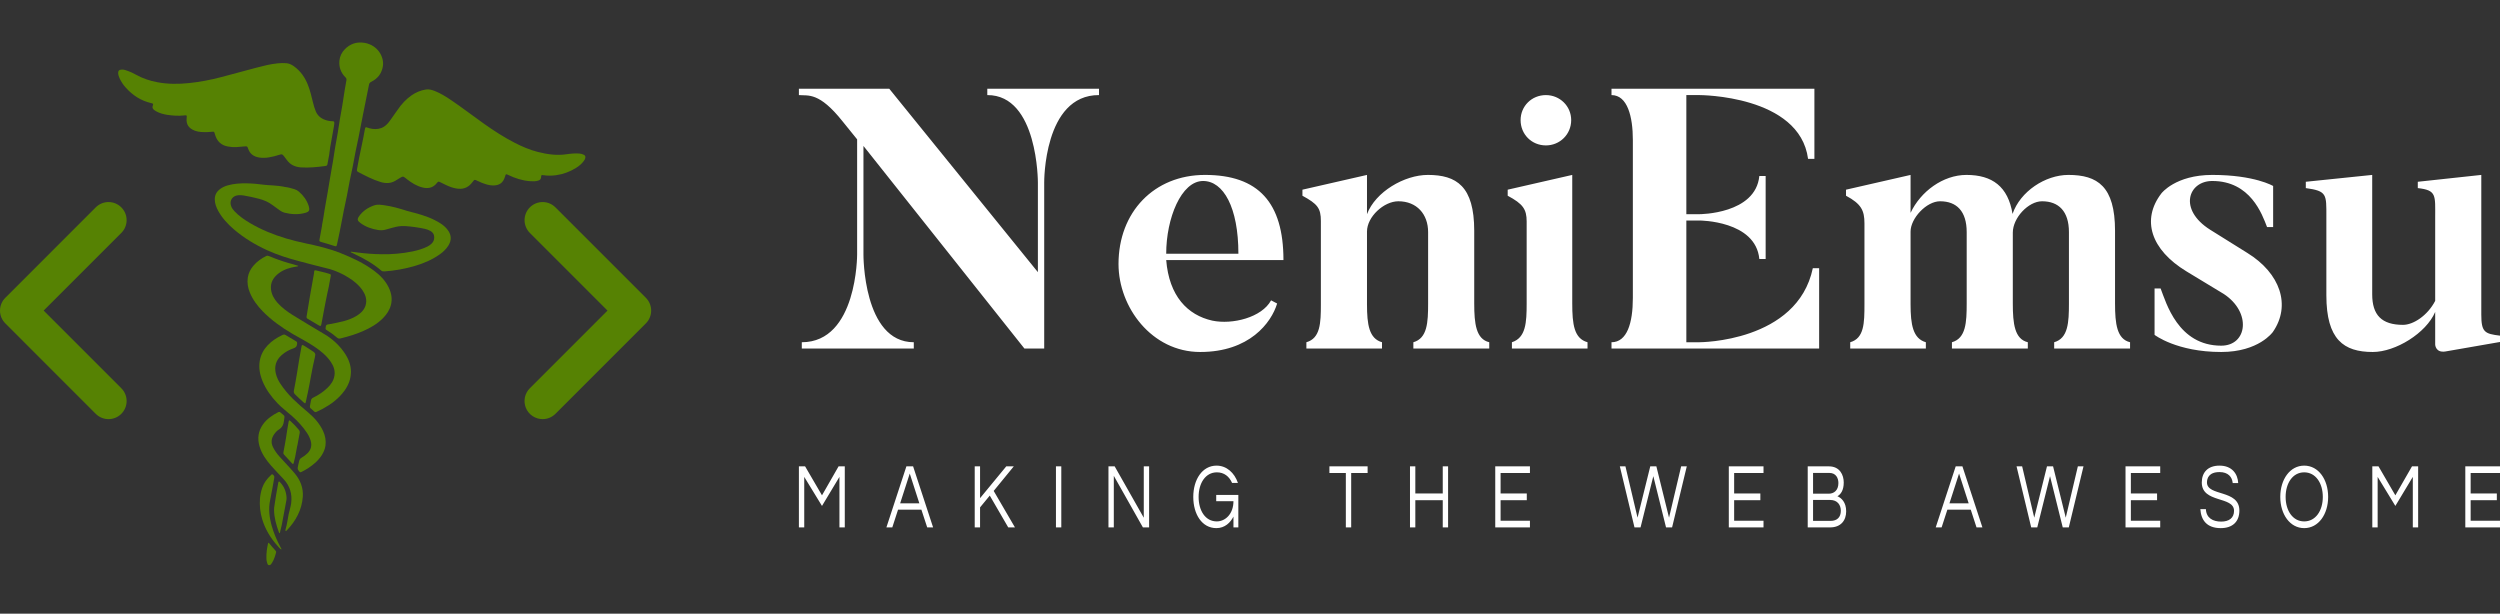 <svg width="220" height="54" viewBox="0 0 220 54" fill="none" xmlns="http://www.w3.org/2000/svg">
<rect x="0" y="0" width="220" height="54" fill="#333333" stroke="none"/>
<path d="M86.882 7.811V8.368C91.357 8.344 91.334 16.066 91.334 16.066V23.949L78.256 7.811H70.303V8.368C71.138 8.437 72.088 8.089 74.152 10.686L75.427 12.263V22.396C75.427 22.396 75.451 30.117 70.558 30.117V30.674H80.413V30.117C75.937 30.117 75.984 22.396 75.984 22.396V12.843L90.151 30.674H91.89V16.066C91.89 16.066 91.821 8.344 96.713 8.368V7.811H86.882ZM102.626 22.326C102.626 19.219 103.948 15.927 105.872 15.927C107.658 15.927 108.979 18.245 108.979 22.326H102.626ZM106.035 15.393C101.559 15.393 98.429 18.663 98.429 23.231C98.429 27.033 101.351 30.975 105.617 30.975C109.953 30.975 111.878 28.401 112.388 26.709L111.855 26.43C111.043 27.938 108.446 28.587 106.684 28.216C104.504 27.729 102.881 26.059 102.626 22.883H112.944C112.944 17.828 110.742 15.393 106.035 15.393ZM129.732 26.709V20.309C129.732 16.39 128.178 15.393 125.651 15.393C123.587 15.393 121.037 16.877 120.295 18.848V15.393L114.614 16.692V17.225C115.935 17.944 116.237 18.315 116.237 19.451V26.778C116.237 28.424 116.191 29.769 114.962 30.117V30.674H121.616V30.117C120.48 29.793 120.295 28.564 120.295 26.778V20.378C120.295 19.08 121.779 17.712 123.054 17.712C124.677 17.712 125.674 18.848 125.674 20.425V26.709C125.674 28.378 125.605 29.769 124.376 30.117V30.674H131.054V30.117C129.894 29.839 129.732 28.494 129.732 26.709ZM138.265 10.57C138.265 9.341 137.268 8.368 136.039 8.368C134.787 8.368 133.813 9.341 133.813 10.57C133.813 11.822 134.787 12.796 136.039 12.796C137.268 12.796 138.265 11.822 138.265 10.57ZM138.358 26.709V15.393L132.677 16.692V17.225C134.022 17.944 134.346 18.408 134.346 19.497V26.709C134.346 28.378 134.277 29.723 133.048 30.117V30.674H139.702V30.117C138.52 29.793 138.358 28.541 138.358 26.709ZM159.528 23.602C158.16 30.117 149.557 30.117 149.557 30.117H148.398V19.405H149.557C149.557 19.405 154.496 19.405 154.821 22.79H155.377V15.486H154.821C154.496 18.848 149.557 18.848 149.557 18.848H148.398V8.368H149.557C149.557 8.368 158.368 8.368 159.11 13.979H159.667V7.811H141.812V8.368C143.227 8.368 143.691 10.292 143.691 12.309V26.222C143.691 28.424 143.181 30.117 141.812 30.117V30.674H160.084V23.602H159.528ZM187.445 30.117C186.286 29.839 186.123 28.494 186.123 26.709V20.309C186.123 16.39 184.57 15.393 182.019 15.393C179.979 15.393 177.776 16.854 177.104 18.825C176.709 16.413 175.318 15.393 173.046 15.393C170.982 15.393 169.011 16.854 168.13 18.732V15.393L162.449 16.692V17.225C163.794 17.944 164.072 18.524 164.072 19.66V26.778C164.072 28.424 164.049 29.769 162.82 30.117V30.674H169.475V30.117C168.339 29.793 168.13 28.564 168.13 26.778V20.378C168.13 19.219 169.521 17.712 170.727 17.712C172.188 17.712 173.069 18.593 173.069 20.425V26.709C173.069 28.378 172.999 29.769 171.77 30.117V30.674H178.448V30.117C177.289 29.839 177.127 28.494 177.127 26.709V20.471C177.127 19.173 178.495 17.712 179.701 17.712C181.161 17.712 182.066 18.593 182.066 20.425V26.709C182.066 28.378 181.996 29.769 180.767 30.117V30.674H187.445V30.117ZM197.763 22.257L194.494 20.216C191.665 18.431 192.569 15.927 194.679 15.927C198.042 15.927 199.062 18.848 199.502 19.984H200.036V16.367C200.036 16.367 198.413 15.393 194.679 15.393C191.433 15.393 190.204 17.016 190.204 17.016C188.419 19.335 189.277 21.979 192.407 23.88L195.7 25.874C198.158 27.497 197.763 30.419 195.468 30.419C191.665 30.419 190.622 26.639 190.135 25.387H189.601V29.468C189.601 29.468 191.549 30.975 195.468 30.975C198.784 30.975 200.013 29.213 200.013 29.213C201.636 26.871 200.662 24.042 197.763 22.257ZM218.354 27.683V15.393L212.766 15.996V16.553C214.435 16.738 214.296 17.179 214.296 19.15V26.477C213.623 27.775 212.371 28.587 211.467 28.587C209.589 28.587 208.754 27.729 208.754 25.897V15.393L202.911 15.996V16.553C204.789 16.808 204.72 17.109 204.72 19.057V25.99C204.72 29.885 206.25 30.975 208.801 30.975C210.818 30.975 213.508 29.306 214.296 27.451V30.326C214.296 30.326 214.319 31.068 215.2 30.929L220 30.094V29.538C218.655 29.375 218.354 29.236 218.354 27.683Z" fill="white"/>
<path d="M73.795 41.039L72.335 43.589L70.849 41.039H70.303V46.411H70.773V41.966L72.335 44.522L73.871 41.966V46.411H74.341V41.039H73.795ZM80.353 41.039H79.763L78.003 46.411H78.522L79.028 44.852H81.083L81.594 46.411H82.113L80.353 41.039ZM79.212 44.296L80.058 41.671L80.904 44.296H79.212ZM89.213 41.039H88.551L86.245 43.838V41.039H85.775V46.411H86.245V44.65L87.1 43.612L88.725 46.411H89.316L87.445 43.201L89.213 41.039ZM93.394 41.039H92.924V46.411H93.394V41.039ZM100.652 41.039V45.559L98.091 41.039H97.545V46.411H98.015V41.873L100.575 46.411H101.122V41.039H100.652ZM107.053 40.975C105.804 40.975 105.008 42.198 105.008 43.728C105.008 45.252 105.773 46.475 107.04 46.475C107.792 46.475 108.28 45.983 108.544 45.461V46.411H108.974V43.554H107.027V44.105H108.544C108.544 45.229 107.828 45.884 107.076 45.884C106.069 45.884 105.478 44.934 105.478 43.728C105.478 42.517 106.082 41.566 107.089 41.566C107.72 41.566 108.173 41.926 108.423 42.499H108.938C108.629 41.601 107.94 40.975 107.053 40.975ZM120.35 41.039H116.988V41.624H118.434V46.411H118.904V41.624H120.35V41.039ZM126.962 41.039V43.427H124.549V41.039H124.079V46.411H124.549V44.018H126.962V46.411H127.432V41.039H126.962ZM134.635 41.624V41.039H131.582V46.411H134.635V45.826H132.052V44.018H134.358V43.427H132.052V41.624H134.635ZM145.492 41.902L146.611 46.411H147.144L148.437 41.039H147.941L146.875 45.554L145.76 41.039H145.223L144.104 45.554L143.038 41.039H142.546L143.835 46.411H144.368L145.492 41.902ZM155.189 41.624V41.039H152.135V46.411H155.189V45.826H152.605V44.018H154.911V43.427H152.605V41.624H155.189ZM161.693 43.67C161.989 43.496 162.249 43.148 162.249 42.459C162.249 41.81 161.917 41.039 160.941 41.039H159.079V46.411H161.049C161.993 46.411 162.463 45.803 162.463 44.997C162.463 44.197 162.043 43.815 161.693 43.67ZM159.549 41.618H160.991C161.559 41.618 161.779 42.065 161.779 42.511C161.779 43.166 161.371 43.444 160.941 43.444H159.549V41.618ZM161.098 45.838H159.549V43.995H161.049C161.707 43.995 161.993 44.447 161.993 44.951C161.993 45.513 161.667 45.838 161.098 45.838ZM172.693 41.039H172.102L170.343 46.411H170.862L171.368 44.852H173.427L173.933 46.411H174.452L172.693 41.039ZM171.551 44.296L172.398 41.671L173.244 44.296H171.551ZM180.402 41.902L181.521 46.411H182.054L183.348 41.039H182.851L181.786 45.554L180.671 41.039H180.134L179.014 45.554L177.949 41.039H177.456L178.746 46.411H179.279L180.402 41.902ZM190.099 41.624V41.039H187.046V46.411H190.099V45.826H187.516V44.018H189.822V43.427H187.516V41.624H190.099ZM194.213 42.453C194.213 42.094 194.379 41.543 195.319 41.543C196.076 41.543 196.429 41.972 196.479 42.511H196.962C196.922 41.705 196.42 40.975 195.319 40.975C194.276 40.975 193.757 41.584 193.757 42.459C193.757 44.302 196.595 43.635 196.595 44.951C196.595 45.583 196.156 45.901 195.458 45.901C194.737 45.901 194.151 45.583 194.119 44.806H193.631C193.694 45.768 194.195 46.475 195.427 46.475C196.447 46.475 197.065 45.925 197.065 44.928C197.065 43.05 194.213 43.699 194.213 42.453ZM202.769 40.975C201.511 40.975 200.664 42.198 200.664 43.728C200.664 45.252 201.511 46.475 202.769 46.475C204.031 46.475 204.877 45.252 204.877 43.728C204.877 42.198 204.031 40.975 202.769 40.975ZM202.769 45.884C201.761 45.884 201.135 44.934 201.135 43.728C201.135 42.517 201.761 41.566 202.769 41.566C203.78 41.566 204.407 42.517 204.407 43.728C204.407 44.934 203.78 45.884 202.769 45.884ZM212.255 41.039L210.791 43.589L209.309 41.039H208.763V46.411H209.233V41.966L210.791 44.522L212.327 41.966V46.411H212.797V41.039H212.255ZM220 41.624V41.039H216.947V46.411H220V45.826H217.417V44.018H219.722V43.427H217.417V41.624H220Z" fill="white"/>
<path d="M10.676 18.248C10.528 18.1 10.353 17.982 10.16 17.902C9.967 17.822 9.76 17.781 9.551 17.781C9.342 17.781 9.135 17.822 8.942 17.902C8.748 17.982 8.573 18.1 8.425 18.248L0.467 26.206C0.319 26.354 0.201 26.53 0.121 26.723C0.041 26.916 0 27.123 0 27.332C0 27.541 0.041 27.748 0.121 27.941C0.201 28.134 0.319 28.309 0.467 28.457L8.425 36.416C8.736 36.727 9.143 36.883 9.55 36.883C9.958 36.883 10.365 36.727 10.676 36.417C10.824 36.269 10.941 36.093 11.021 35.9C11.101 35.707 11.143 35.5 11.143 35.291C11.143 35.082 11.101 34.875 11.021 34.682C10.941 34.489 10.824 34.313 10.676 34.166L3.842 27.332L10.675 20.499C10.823 20.351 10.941 20.176 11.021 19.983C11.101 19.79 11.142 19.583 11.142 19.373C11.142 19.164 11.101 18.957 11.021 18.764C10.941 18.571 10.824 18.395 10.676 18.248ZM56.837 26.206L48.878 18.248C48.73 18.1 48.555 17.982 48.362 17.902C48.169 17.822 47.962 17.781 47.753 17.781C47.544 17.781 47.337 17.822 47.144 17.902C46.95 17.982 46.775 18.1 46.627 18.248C46.479 18.395 46.362 18.571 46.282 18.764C46.202 18.957 46.161 19.164 46.161 19.373C46.161 19.582 46.202 19.789 46.282 19.982C46.362 20.175 46.479 20.351 46.627 20.498L53.46 27.332L46.627 34.165C46.403 34.388 46.251 34.671 46.189 34.98C46.128 35.289 46.159 35.61 46.28 35.901C46.4 36.192 46.605 36.441 46.867 36.615C47.129 36.79 47.437 36.883 47.752 36.883C48.16 36.883 48.567 36.727 48.878 36.417L56.837 28.458C57.135 28.159 57.303 27.754 57.303 27.332C57.303 26.91 57.135 26.505 56.837 26.206Z" fill="url(#paint0_linear)"/>
<path d="M31.598 13.915C31.755 13.141 31.956 12.265 32.108 11.38C32.112 11.356 32.116 11.332 32.123 11.309C32.157 11.192 32.178 11.175 32.302 11.22C32.455 11.275 32.61 11.319 32.771 11.341C33.137 11.39 33.485 11.343 33.79 11.148C34.016 11.005 34.184 10.802 34.336 10.591C34.568 10.271 34.793 9.947 35.019 9.623C35.35 9.149 35.736 8.722 36.222 8.386C36.599 8.126 37.02 7.946 37.487 7.876C37.765 7.835 38.026 7.914 38.28 8.016C38.775 8.215 39.224 8.491 39.661 8.786C40.673 9.467 41.633 10.215 42.629 10.916C43.484 11.519 44.361 12.088 45.299 12.569C45.95 12.902 46.622 13.191 47.333 13.371C48.159 13.582 48.999 13.702 49.852 13.574C50.228 13.517 50.606 13.484 50.991 13.512C51.127 13.521 51.26 13.559 51.379 13.623C51.497 13.686 51.53 13.76 51.508 13.886C51.49 13.997 51.432 14.091 51.364 14.181C51.18 14.426 50.943 14.622 50.679 14.784C50.152 15.107 49.578 15.329 48.948 15.416C48.578 15.47 48.2 15.472 47.828 15.418C47.642 15.391 47.619 15.403 47.619 15.575C47.62 15.751 47.52 15.845 47.36 15.895C47.123 15.969 46.877 15.961 46.631 15.943C45.955 15.892 45.326 15.685 44.722 15.395L44.634 15.354C44.56 15.32 44.508 15.338 44.482 15.41C44.463 15.462 44.45 15.515 44.433 15.568C44.264 16.114 43.919 16.32 43.398 16.321C43.031 16.322 42.699 16.2 42.367 16.072C42.234 16.021 42.107 15.957 41.979 15.897C41.759 15.792 41.76 15.791 41.621 15.969C41.526 16.091 41.431 16.213 41.31 16.314C41.013 16.562 40.667 16.652 40.272 16.604C39.88 16.556 39.519 16.419 39.17 16.244C39.032 16.175 38.894 16.105 38.754 16.039C38.573 15.954 38.572 15.957 38.451 16.1C38.411 16.147 38.37 16.194 38.326 16.238C38.016 16.548 37.627 16.603 37.205 16.503C36.682 16.379 36.241 16.104 35.828 15.784C35.788 15.752 35.749 15.719 35.708 15.688C35.468 15.503 35.465 15.502 35.201 15.656C35.059 15.738 34.923 15.83 34.782 15.913C34.376 16.151 33.941 16.151 33.493 16.017C32.794 15.807 32.156 15.467 31.515 15.135C31.407 15.079 31.395 15.003 31.415 14.903C31.472 14.61 31.525 14.316 31.598 13.915ZM28.923 13.859C28.88 14.095 28.845 14.269 28.817 14.444C28.801 14.543 28.748 14.592 28.643 14.606C27.926 14.7 27.209 14.78 26.48 14.731C25.965 14.696 25.543 14.497 25.244 14.082C25.163 13.97 25.079 13.859 24.993 13.75C24.844 13.562 24.812 13.547 24.585 13.621C24.286 13.718 23.983 13.796 23.671 13.848C23.385 13.899 23.091 13.904 22.802 13.861C22.331 13.783 21.991 13.542 21.838 13.093C21.761 12.863 21.758 12.864 21.499 12.886C21.274 12.905 21.049 12.927 20.824 12.943C20.573 12.958 20.319 12.942 20.071 12.895C19.5 12.797 19.144 12.476 18.961 11.965C18.935 11.896 18.916 11.824 18.895 11.753C18.846 11.582 18.846 11.582 18.655 11.595C18.494 11.606 18.333 11.625 18.172 11.626C17.829 11.628 17.487 11.627 17.156 11.504C16.609 11.301 16.37 10.947 16.424 10.398C16.45 10.136 16.448 10.131 16.179 10.16C15.694 10.21 15.209 10.18 14.728 10.107C14.39 10.056 14.056 9.966 13.752 9.8C13.683 9.764 13.619 9.722 13.558 9.674C13.434 9.573 13.382 9.456 13.445 9.298C13.509 9.139 13.486 9.115 13.305 9.073C12.392 8.862 11.661 8.379 11.059 7.701C10.829 7.447 10.642 7.161 10.507 6.853C10.448 6.715 10.4 6.574 10.398 6.425C10.396 6.218 10.479 6.142 10.695 6.123C10.905 6.105 11.09 6.188 11.277 6.252C11.517 6.334 11.741 6.449 11.961 6.571C12.546 6.899 13.172 7.107 13.835 7.234C14.77 7.413 15.702 7.407 16.637 7.311C17.608 7.213 18.56 7.023 19.498 6.778C20.521 6.511 21.538 6.223 22.562 5.957C23.176 5.797 23.791 5.639 24.43 5.575C24.694 5.548 24.958 5.539 25.223 5.564C25.491 5.59 25.714 5.718 25.922 5.874C26.475 6.291 26.84 6.83 27.088 7.447C27.3 7.974 27.419 8.521 27.555 9.066C27.617 9.318 27.692 9.566 27.793 9.808C27.979 10.248 28.339 10.488 28.803 10.609C28.94 10.645 29.081 10.664 29.226 10.666C29.4 10.668 29.425 10.698 29.419 10.866C29.416 10.945 29.402 11.024 29.389 11.102L29.056 12.961C28.997 13.28 28.992 13.606 28.923 13.859ZM25.091 16.455C25.352 16.484 25.625 16.566 25.899 16.643C26.05 16.687 26.187 16.762 26.304 16.863C26.703 17.208 26.999 17.616 27.159 18.106C27.165 18.124 27.17 18.142 27.174 18.159C27.273 18.521 27.204 18.64 26.833 18.74C26.235 18.901 25.633 18.867 25.032 18.714C24.881 18.673 24.74 18.603 24.618 18.509C24.401 18.35 24.178 18.198 23.964 18.035C23.616 17.77 23.218 17.608 22.795 17.493C22.35 17.376 21.9 17.279 21.447 17.203C21.299 17.178 21.15 17.169 21.002 17.178C20.465 17.205 20.16 17.649 20.339 18.136C20.399 18.302 20.5 18.445 20.622 18.576C21.021 19.003 21.501 19.334 22.006 19.633C23.004 20.223 24.075 20.655 25.19 20.987C25.736 21.149 26.288 21.287 26.847 21.404C27.899 21.624 28.947 21.865 29.949 22.263C31.011 22.685 32.039 23.163 32.948 23.848C33.476 24.246 33.922 24.709 34.206 25.296C34.449 25.8 34.539 26.321 34.396 26.855C34.278 27.294 34.028 27.669 33.705 27.997C33.198 28.511 32.575 28.866 31.905 29.156C31.284 29.424 30.633 29.615 29.973 29.78C29.848 29.811 29.756 29.795 29.656 29.708C29.386 29.474 29.096 29.261 28.789 29.073C28.726 29.033 28.643 28.998 28.65 28.909C28.658 28.806 28.661 28.698 28.724 28.61C28.763 28.556 28.837 28.558 28.899 28.546C29.335 28.462 29.773 28.386 30.201 28.274C30.619 28.165 31.021 28.016 31.382 27.793C31.808 27.53 32.141 27.189 32.214 26.686C32.276 26.267 32.134 25.885 31.892 25.534C31.573 25.068 31.135 24.716 30.65 24.417C30.144 24.098 29.593 23.849 29.014 23.677C28.828 23.623 28.637 23.581 28.449 23.536C27.732 23.362 27.02 23.167 26.307 22.979C25.36 22.73 24.428 22.439 23.538 22.032C22.468 21.544 21.473 20.947 20.589 20.189C20.037 19.716 19.552 19.191 19.206 18.565C19.026 18.24 18.901 17.899 18.901 17.526C18.901 17.147 19.07 16.858 19.373 16.632C19.577 16.48 19.809 16.377 20.058 16.308C20.595 16.159 21.149 16.125 21.707 16.134C22.224 16.141 22.739 16.194 23.254 16.26C23.497 16.292 23.744 16.299 23.989 16.315C24.35 16.34 24.711 16.372 25.091 16.455Z" fill="url(#paint1_linear)"/>
<path d="M28.334 19.833C28.373 19.623 28.419 19.413 28.449 19.202C28.601 18.155 28.817 17.12 28.976 16.076C29.101 15.248 29.277 14.429 29.394 13.6C29.515 12.747 29.702 11.905 29.822 11.052C29.93 10.283 30.098 9.525 30.205 8.757C30.285 8.188 30.386 7.623 30.486 7.058C30.496 7.013 30.494 6.967 30.479 6.923C30.465 6.88 30.439 6.84 30.403 6.809C29.986 6.392 29.815 5.895 29.868 5.337C29.904 4.962 30.07 4.611 30.34 4.339C30.807 3.854 31.404 3.653 32.086 3.772C33.244 3.973 33.829 5.015 33.692 5.838C33.588 6.467 33.244 6.913 32.664 7.203C32.612 7.226 32.568 7.261 32.535 7.304C32.501 7.347 32.48 7.398 32.472 7.452C32.289 8.35 32.118 9.25 31.931 10.147C31.749 11.02 31.604 11.901 31.409 12.771C31.227 13.576 31.109 14.393 30.926 15.197C30.722 16.085 30.594 16.987 30.392 17.874C30.199 18.727 30.066 19.591 29.883 20.445C29.806 20.803 29.725 21.161 29.654 21.52C29.623 21.674 29.579 21.701 29.429 21.647C29.05 21.513 28.661 21.414 28.277 21.299C28.107 21.248 28.09 21.229 28.119 21.061C28.191 20.651 28.268 20.243 28.344 19.834L28.334 19.833V19.833ZM26.257 23.395C26.195 23.465 26.124 23.452 26.065 23.461C25.517 23.548 24.998 23.703 24.558 24.027C24.069 24.387 23.78 24.851 23.848 25.462C23.898 25.915 24.118 26.306 24.429 26.655C24.808 27.08 25.267 27.414 25.753 27.721C26.688 28.31 27.649 28.86 28.595 29.435C29.265 29.838 29.838 30.37 30.277 30.996C30.64 31.515 30.883 32.077 30.883 32.706C30.884 33.331 30.672 33.891 30.302 34.397C29.814 35.064 29.165 35.556 28.43 35.959C28.247 36.059 28.055 36.145 27.867 36.236C27.774 36.281 27.703 36.273 27.628 36.193C27.55 36.11 27.459 36.038 27.37 35.965C27.288 35.898 27.254 35.823 27.276 35.721C27.312 35.56 27.343 35.397 27.368 35.234C27.387 35.114 27.457 35.044 27.569 34.989C28.028 34.769 28.446 34.483 28.809 34.14C29.125 33.838 29.363 33.494 29.432 33.056C29.504 32.605 29.357 32.207 29.103 31.834C28.732 31.289 28.22 30.877 27.669 30.505C27.057 30.09 26.391 29.76 25.753 29.385C24.789 28.819 23.884 28.181 23.112 27.387C22.639 26.901 22.242 26.368 21.988 25.748C21.813 25.32 21.739 24.88 21.805 24.43C21.864 24.029 22.049 23.674 22.316 23.364C22.62 23.013 22.996 22.743 23.422 22.533C23.514 22.487 23.594 22.502 23.68 22.538C24.078 22.709 24.485 22.86 24.897 22.994C25.198 23.092 25.501 23.184 25.809 23.261C25.957 23.298 26.1 23.348 26.257 23.395V23.395ZM30.872 22.145C31.08 22.176 31.291 22.195 31.5 22.224C32.193 22.315 32.891 22.365 33.589 22.373C34.502 22.39 35.412 22.308 36.3 22.126C36.754 22.031 37.196 21.903 37.609 21.7C37.753 21.629 37.882 21.541 37.992 21.429C38.155 21.265 38.221 21.07 38.211 20.845C38.201 20.608 38.084 20.436 37.869 20.319C37.717 20.235 37.552 20.173 37.38 20.137C36.803 20.013 36.218 19.932 35.63 19.893C35.264 19.872 34.91 19.934 34.563 20.033C34.347 20.094 34.13 20.152 33.914 20.212C33.7 20.27 33.485 20.276 33.263 20.239C32.71 20.149 32.196 19.972 31.744 19.644C31.435 19.421 31.406 19.291 31.622 18.996C31.949 18.548 32.404 18.252 32.942 18.067C33.224 17.97 33.519 18.023 33.806 18.061C34.496 18.152 35.16 18.348 35.821 18.558C36.049 18.63 36.284 18.68 36.515 18.741C37.301 18.95 38.062 19.215 38.75 19.649C39.008 19.812 39.232 20.009 39.41 20.25C39.738 20.694 39.742 21.143 39.466 21.596C39.274 21.911 39.009 22.163 38.704 22.38C38.031 22.86 37.272 23.181 36.468 23.415C35.612 23.663 34.728 23.819 33.833 23.883C33.725 23.89 33.632 23.883 33.545 23.807C32.838 23.196 32.025 22.741 31.173 22.343C31.069 22.294 30.966 22.243 30.862 22.193L30.872 22.145V22.145Z" fill="url(#paint2_linear)"/>
<path d="M26.247 40.908C26.27 40.782 26.304 40.658 26.336 40.534C26.349 40.481 26.374 40.431 26.409 40.388C26.443 40.344 26.486 40.308 26.536 40.282C26.72 40.171 26.893 40.047 27.047 39.898C27.373 39.584 27.46 39.212 27.341 38.786C27.273 38.555 27.17 38.333 27.034 38.128C26.667 37.56 26.207 37.065 25.694 36.609C25.276 36.236 24.817 35.904 24.43 35.498C23.874 34.915 23.405 34.28 23.105 33.545C22.861 32.948 22.748 32.339 22.867 31.706C22.962 31.199 23.2 30.763 23.557 30.385C23.925 29.995 24.372 29.706 24.865 29.476C24.961 29.431 25.038 29.426 25.135 29.486C25.418 29.662 25.709 29.829 25.997 29.998C26.157 30.093 26.155 30.108 26.143 30.282C26.128 30.487 26.021 30.588 25.82 30.657C25.437 30.785 25.087 30.985 24.79 31.245C24.273 31.699 24.118 32.259 24.282 32.911C24.36 33.219 24.499 33.505 24.677 33.773C24.999 34.255 25.37 34.701 25.789 35.113C26.216 35.532 26.672 35.921 27.131 36.308C27.678 36.77 28.138 37.296 28.434 37.937C28.625 38.353 28.704 38.788 28.639 39.232C28.595 39.529 28.473 39.806 28.31 40.064C28.145 40.317 27.944 40.547 27.712 40.747C27.369 41.047 26.985 41.304 26.57 41.51C26.418 41.587 26.412 41.576 26.3 41.446C26.204 41.336 26.172 41.222 26.212 41.087C26.23 41.029 26.235 40.968 26.247 40.908V40.908Z" fill="url(#paint3_linear)"/>
<path d="M25.142 46.73C25.102 46.67 25.118 46.622 25.132 46.576C25.261 46.148 25.312 45.704 25.398 45.267C25.464 44.937 25.58 44.62 25.623 44.286C25.724 43.491 25.528 42.778 24.956 42.163C24.593 41.773 24.221 41.391 23.869 40.992C23.418 40.482 23.032 39.93 22.84 39.283C22.635 38.589 22.72 37.936 23.145 37.341C23.484 36.867 23.957 36.541 24.481 36.272C24.553 36.235 24.615 36.237 24.675 36.293L24.689 36.306C25.122 36.675 25.046 36.523 24.99 37.029C24.953 37.366 24.83 37.624 24.524 37.812C24.348 37.919 24.215 38.082 24.101 38.253C23.873 38.596 23.836 38.955 24.017 39.336C24.166 39.648 24.37 39.928 24.603 40.187C25.042 40.677 25.507 41.148 25.929 41.651C26.432 42.25 26.701 42.933 26.647 43.705C26.566 44.871 26.035 45.839 25.23 46.685C25.217 46.699 25.203 46.71 25.186 46.72C25.176 46.725 25.162 46.726 25.142 46.73V46.73ZM28.936 25.212C28.692 26.302 28.491 27.4 28.288 28.498C28.284 28.516 28.282 28.534 28.276 28.552C28.238 28.698 28.202 28.719 28.064 28.639C27.735 28.45 27.412 28.252 27.084 28.061C26.995 28.008 26.955 27.943 26.98 27.846C26.984 27.828 26.986 27.81 26.989 27.792C27.187 26.619 27.369 25.443 27.594 24.275C27.621 24.15 27.639 24.023 27.648 23.895C27.652 23.817 27.69 23.765 27.785 23.79C28.173 23.89 28.567 23.966 28.949 24.088C29.124 24.144 29.128 24.156 29.098 24.329C29.046 24.624 28.99 24.918 28.936 25.212V25.212ZM27.7 31.485C27.457 32.476 27.311 33.492 27.1 34.495C27.039 34.787 26.971 35.078 26.91 35.371C26.881 35.518 26.854 35.523 26.73 35.42C26.455 35.192 26.207 34.937 25.951 34.69C25.852 34.594 25.84 34.492 25.863 34.37C25.961 33.842 26.068 33.315 26.146 32.784C26.257 32.054 26.379 31.326 26.513 30.599C26.566 30.309 26.569 30.308 26.842 30.473C27.089 30.623 27.328 30.784 27.568 30.944C27.725 31.048 27.782 31.166 27.727 31.334C27.712 31.381 27.709 31.431 27.7 31.485V31.485Z" fill="url(#paint4_linear)"/>
<path d="M24.759 48.363C24.615 48.27 24.527 48.148 24.428 48.039C23.795 47.338 23.329 46.553 23.065 45.667C22.894 45.085 22.831 44.481 22.877 43.883C22.903 43.554 22.971 43.231 23.08 42.919C23.224 42.493 23.49 42.139 23.822 41.829C23.865 41.788 23.899 41.724 23.98 41.745C24.038 41.76 24.141 41.897 24.142 41.962C24.142 42.011 24.133 42.06 24.124 42.107C24.009 42.738 23.907 43.372 23.774 43.999C23.609 44.779 23.703 45.544 23.919 46.306C24.102 46.957 24.377 47.576 24.698 48.178C24.726 48.231 24.772 48.279 24.759 48.363ZM26.155 39.231C26.097 39.55 26.042 39.869 25.979 40.186C25.942 40.371 25.894 40.555 25.846 40.738C25.818 40.846 25.776 40.858 25.691 40.768C25.453 40.514 25.222 40.253 24.987 39.996C24.917 39.919 24.937 39.836 24.951 39.752C25.025 39.343 25.109 38.936 25.171 38.525C25.237 38.084 25.299 37.644 25.382 37.206C25.387 37.176 25.392 37.145 25.398 37.115C25.431 36.967 25.459 36.958 25.576 37.066C25.834 37.303 26.077 37.554 26.296 37.824C26.331 37.864 26.356 37.912 26.369 37.962C26.382 38.013 26.382 38.065 26.37 38.115C26.298 38.487 26.232 38.86 26.163 39.232L26.155 39.231V39.231Z" fill="url(#paint5_linear)"/>
<path d="M24.632 46.921C24.556 46.898 24.548 46.859 24.536 46.825C24.306 46.181 24.118 45.529 24.118 44.846C24.117 44.791 24.117 44.735 24.124 44.681C24.22 43.954 24.352 43.233 24.482 42.512L24.486 42.493C24.502 42.45 24.488 42.385 24.553 42.376C24.604 42.369 24.626 42.421 24.656 42.452C25.034 42.84 25.192 43.305 25.219 43.817C25.224 43.91 25.207 43.999 25.19 44.089L24.795 46.198C24.751 46.438 24.665 46.668 24.632 46.921V46.921ZM23.623 47.755C23.753 47.851 23.813 47.977 23.909 48.075C24.028 48.197 24.133 48.332 24.246 48.459C24.286 48.504 24.315 48.548 24.298 48.609C24.209 48.932 24.118 49.255 23.928 49.541C23.867 49.633 23.806 49.748 23.673 49.733C23.529 49.717 23.528 49.576 23.493 49.475C23.459 49.363 23.443 49.247 23.445 49.131C23.43 48.689 23.491 48.255 23.586 47.826C23.59 47.808 23.603 47.793 23.623 47.755Z" fill="url(#paint6_linear)"/>
<defs>
<linearGradient id="paint0_linear" x1="-3.931" y1="4.633" x2="48.003" y2="28.851" gradientUnits="userSpaceOnUse">
<stop stop-color="#568203"/>
<stop offset="0.318" stop-color="#568203"/>
<stop offset="0.854" stop-color="#568203"/>
<stop offset="1" stop-color="#568203"/>
</linearGradient>
<linearGradient id="paint1_linear" x1="6.265" y1="4.959" x2="39.385" y2="29.683" gradientUnits="userSpaceOnUse">
<stop stop-color="#568203"/>
<stop offset="0.4" stop-color="#568203"/>
<stop offset="1" stop-color="#568203"/>
</linearGradient>
<linearGradient id="paint2_linear" x1="19.947" y1="10.575" x2="33.383" y2="20.606" gradientUnits="userSpaceOnUse">
<stop stop-color="#568203"/>
<stop offset="1" stop-color="#568203"/>
</linearGradient>
<linearGradient id="paint3_linear" x1="5.837" y1="33.38" x2="11.414" y2="37.544" gradientUnits="userSpaceOnUse">
<stop stop-color="#177775"/>
<stop offset="1" stop-color="#568203"/>
</linearGradient>
<linearGradient id="paint4_linear" x1="10.385" y1="29.068" x2="14.218" y2="31.93" gradientUnits="userSpaceOnUse">
<stop stop-color="#177775"/>
<stop offset="1" stop-color="#568203"/>
</linearGradient>
<linearGradient id="paint5_linear" x1="3.189" y1="40.55" x2="5.314" y2="42.136" gradientUnits="userSpaceOnUse">
<stop stop-color="#177775"/>
<stop offset="1" stop-color="#568203"/>
</linearGradient>
<linearGradient id="paint6_linear" x1="0.996" y1="45.722" x2="1.773" y2="46.302" gradientUnits="userSpaceOnUse">
<stop stop-color="#177775"/>
<stop offset="1" stop-color="#568203"/>
</linearGradient>
</defs>
</svg>
